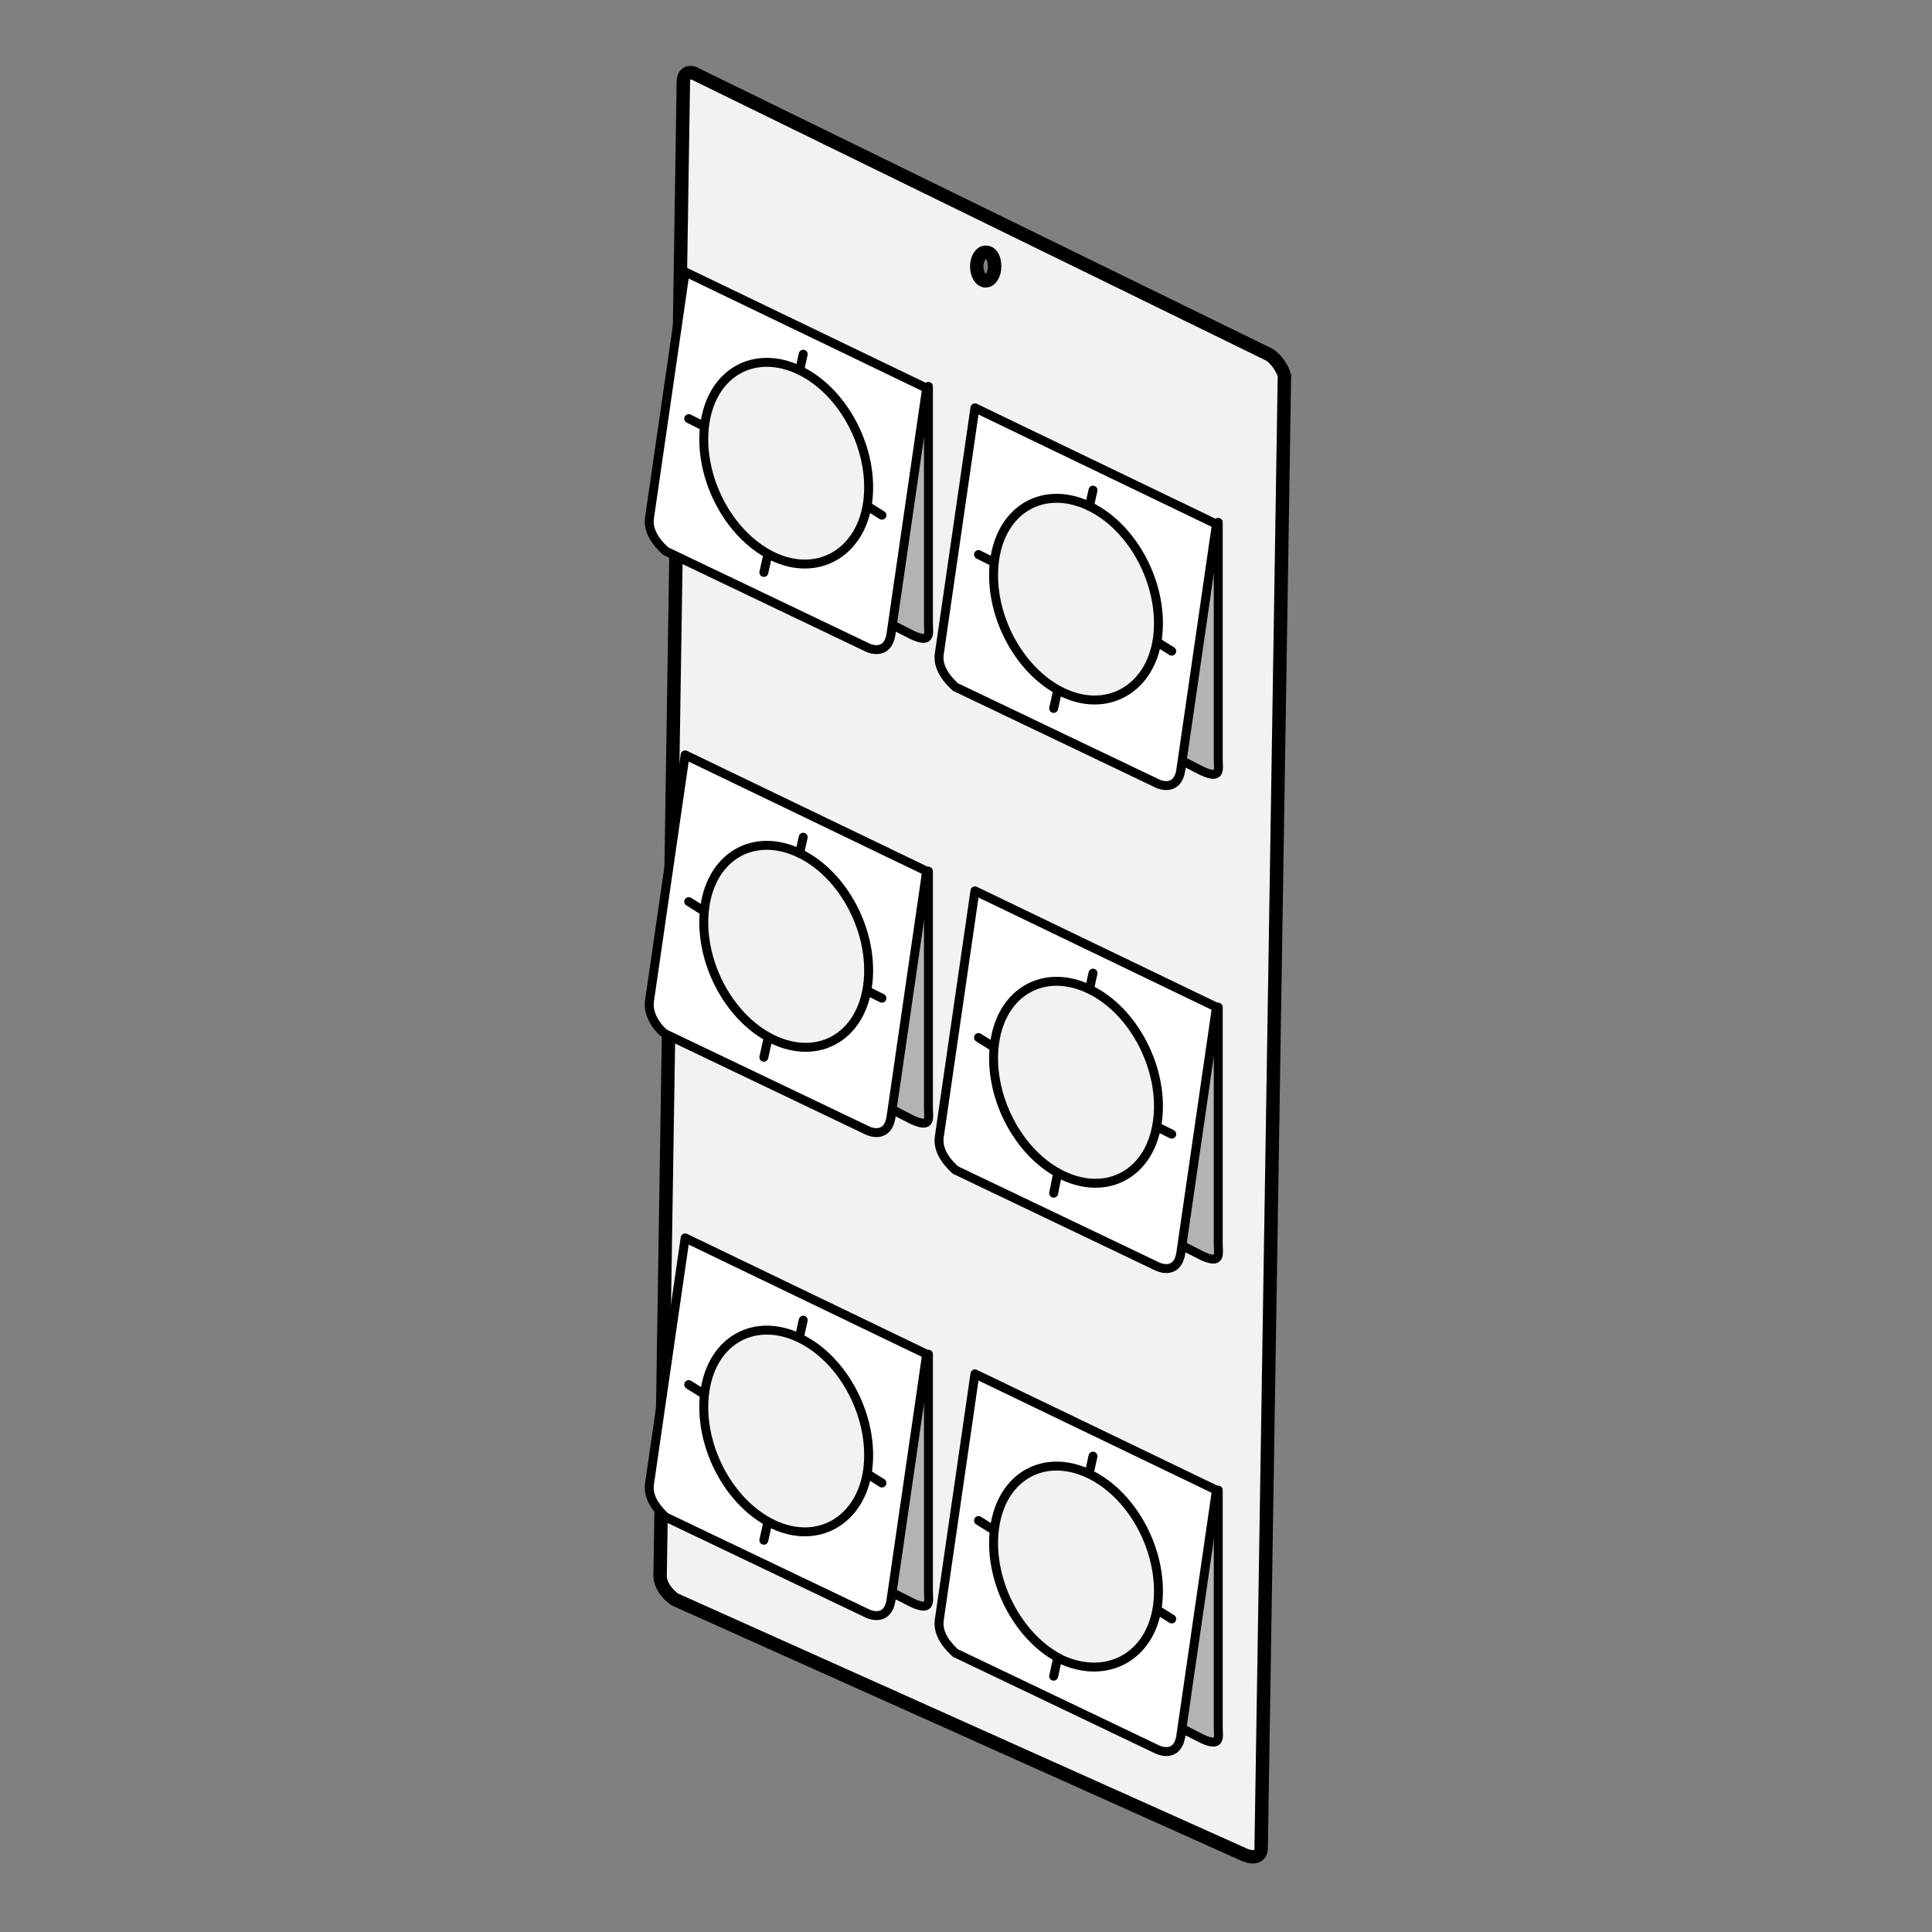 <?xml version="1.0" encoding="utf-8"?>
<!-- Generator: Adobe Illustrator 21.1.0, SVG Export Plug-In . SVG Version: 6.00 Build 0)  -->
<svg version="1.1" id="Layer_1" xmlns="http://www.w3.org/2000/svg" xmlns:xlink="http://www.w3.org/1999/xlink" x="0px" y="0px"
	 width="108px" height="108px" viewBox="0 0 108 108" style="enable-background:new 0 0 108 108;" xml:space="preserve">
<rect x="0" y="0" width="108" height="108" fill="#808080" stroke="none"/>
<style type="text/css">
	.st0{fill:#F2F2F2;stroke:#000000;stroke-width:0.75;stroke-linecap:round;stroke-linejoin:round;stroke-miterlimit:10;}
	.st1{fill:#B3B3B3;stroke:#000000;stroke-width:0.5;stroke-linecap:round;stroke-linejoin:round;stroke-miterlimit:10;}
	.st2{fill:#FFFFFF;stroke:#000000;stroke-width:0.5;stroke-linecap:round;stroke-linejoin:round;stroke-miterlimit:10;}
</style>
<g>
	<path class="st0" d="M70.9,19.8L39,4.2c-0.5-0.3-0.8-0.1-0.8,0.4l-1.3,83.5c0,0.5,0.4,1,0.8,1.3l31.9,14.3c0.5,0.2,0.9,0.1,0.9-0.4
		l1.3-82.3C71.7,20.6,71.3,20,70.9,19.8z M55.1,15.7c-0.3,0-0.5-0.4-0.5-0.8c0-0.4,0.2-0.8,0.5-0.8c0.3,0,0.5,0.3,0.5,0.8
		C55.6,15.3,55.4,15.7,55.1,15.7z"/>
	<g>
		<g>
			<path class="st1" d="M51.9,21.6c0,0,0,12.5,0,13.2c0,0.6,0.2,1.2-0.9,0.7c-1-0.5-2.3-1.2-2.3-1.2"/>
			<g>
				<path class="st2" d="M38.3,15.2l-2,13.8c-0.1,0.9,0.7,1.6,0.9,1.8l11.3,5.4c0.2,0.1,1.1,0.4,1.3-0.7l2-13.8L38.3,15.2z
					 M43.2,31.1c-2.5-1.2-4.2-4.5-3.8-7.4c0.4-2.9,2.8-4.2,5.3-3c2.5,1.2,4.2,4.5,3.8,7.4C48.1,30.9,45.7,32.3,43.2,31.1z"/>
			</g>
			<line class="st2" x1="42.9" y1="31.1" x2="42.7" y2="32"/>
			<line class="st2" x1="44.7" y1="20.7" x2="44.9" y2="19.8"/>
			<line class="st2" x1="48.5" y1="28.3" x2="49.3" y2="28.8"/>
			<line class="st2" x1="39.3" y1="23.8" x2="38.5" y2="23.4"/>
		</g>
		<g>
			<path class="st1" d="M68.1,29.2c0,0,0,12.5,0,13.2c0,0.6,0.2,1.2-0.9,0.7c-1-0.5-2.3-1.2-2.3-1.2"/>
			<g>
				<path class="st2" d="M54.5,22.8l-2,13.8c-0.1,0.9,0.7,1.6,0.9,1.8l11.3,5.4c0.2,0.1,1.1,0.4,1.3-0.7l2-13.8L54.5,22.8z
					 M59.4,38.7c-2.5-1.2-4.2-4.5-3.8-7.4c0.4-2.9,2.8-4.2,5.3-3c2.5,1.2,4.2,4.5,3.8,7.4C64.3,38.5,61.9,39.9,59.4,38.7z"/>
			</g>
			<line class="st2" x1="59.1" y1="38.7" x2="58.9" y2="39.6"/>
			<line class="st2" x1="60.9" y1="28.3" x2="61.1" y2="27.4"/>
			<line class="st2" x1="64.7" y1="35.9" x2="65.5" y2="36.4"/>
			<line class="st2" x1="55.5" y1="31.4" x2="54.7" y2="31"/>
		</g>
		<g>
			<path class="st1" d="M51.9,48.7c0,0,0,12.5,0,13.2c0,0.6,0.2,1.2-0.9,0.7c-1-0.5-2.3-1.2-2.3-1.2"/>
			<g>
				<path class="st2" d="M38.3,42.2l-2,13.8c-0.1,0.9,0.7,1.7,0.9,1.8l11.3,5.4c0.2,0.1,1.1,0.4,1.3-0.7l2-13.8L38.3,42.2z
					 M43.2,58.1c-2.5-1.2-4.2-4.5-3.8-7.4c0.4-2.9,2.8-4.2,5.3-3c2.5,1.2,4.2,4.5,3.8,7.4C48.1,58,45.7,59.3,43.2,58.1z"/>
			</g>
			<line class="st2" x1="42.9" y1="58.2" x2="42.7" y2="59.1"/>
			<line class="st2" x1="44.7" y1="47.7" x2="44.9" y2="46.8"/>
			<line class="st2" x1="48.5" y1="55.4" x2="49.3" y2="55.8"/>
			<line class="st2" x1="39.3" y1="50.9" x2="38.5" y2="50.4"/>
		</g>
		<g>
			<path class="st1" d="M68.1,56.3c0,0,0,12.5,0,13.2c0,0.6,0.2,1.2-0.9,0.7c-1-0.5-2.3-1.2-2.3-1.2"/>
			<g>
				<path class="st2" d="M54.5,49.8l-2,13.8c-0.1,0.9,0.7,1.6,0.9,1.8l11.3,5.4c0.2,0.1,1.1,0.4,1.3-0.7l2-13.8L54.5,49.8z
					 M59.4,65.7c-2.5-1.2-4.2-4.5-3.8-7.4c0.4-2.9,2.8-4.2,5.3-3c2.5,1.2,4.2,4.5,3.8,7.4C64.3,65.6,61.9,66.9,59.4,65.7z"/>
			</g>
			<line class="st2" x1="59.1" y1="65.7" x2="58.9" y2="66.7"/>
			<line class="st2" x1="60.9" y1="55.3" x2="61.1" y2="54.4"/>
			<line class="st2" x1="64.7" y1="63" x2="65.5" y2="63.4"/>
			<line class="st2" x1="55.5" y1="58.5" x2="54.7" y2="58"/>
		</g>
		<g>
			<path class="st1" d="M51.9,75.7c0,0,0,12.5,0,13.2c0,0.6,0.2,1.2-0.9,0.7c-1-0.5-2.3-1.2-2.3-1.2"/>
			<g>
				<path class="st2" d="M38.3,69.2l-2,13.8c-0.1,0.9,0.7,1.6,0.9,1.8l11.3,5.4c0.2,0.1,1.1,0.4,1.3-0.7l2-13.8L38.3,69.2z
					 M43.2,85.2c-2.5-1.2-4.2-4.5-3.8-7.4c0.4-2.9,2.8-4.2,5.3-3c2.5,1.2,4.2,4.5,3.8,7.4C48.1,85,45.7,86.4,43.2,85.2z"/>
			</g>
			<line class="st2" x1="42.9" y1="85.2" x2="42.7" y2="86.1"/>
			<line class="st2" x1="44.7" y1="74.7" x2="44.9" y2="73.8"/>
			<line class="st2" x1="48.5" y1="82.4" x2="49.3" y2="82.9"/>
			<line class="st2" x1="39.3" y1="77.9" x2="38.5" y2="77.4"/>
		</g>
		<g>
			<path class="st1" d="M68.1,83.3c0,0,0,12.5,0,13.2c0,0.6,0.2,1.2-0.9,0.7c-1-0.5-2.3-1.2-2.3-1.2"/>
			<g>
				<path class="st2" d="M54.5,76.8l-2,13.8c-0.1,0.9,0.7,1.6,0.9,1.8l11.3,5.4c0.2,0.1,1.1,0.4,1.3-0.7l2-13.8L54.5,76.8z
					 M59.4,92.8c-2.5-1.2-4.2-4.5-3.8-7.4c0.4-2.9,2.8-4.2,5.3-3c2.5,1.2,4.2,4.5,3.8,7.4C64.3,92.6,61.9,93.9,59.4,92.8z"/>
			</g>
			<line class="st2" x1="59.1" y1="92.8" x2="58.9" y2="93.7"/>
			<line class="st2" x1="60.9" y1="82.3" x2="61.1" y2="81.4"/>
			<line class="st2" x1="64.7" y1="90" x2="65.5" y2="90.5"/>
			<line class="st2" x1="55.5" y1="85.5" x2="54.7" y2="85"/>
		</g>
	</g>
</g>
</svg>
